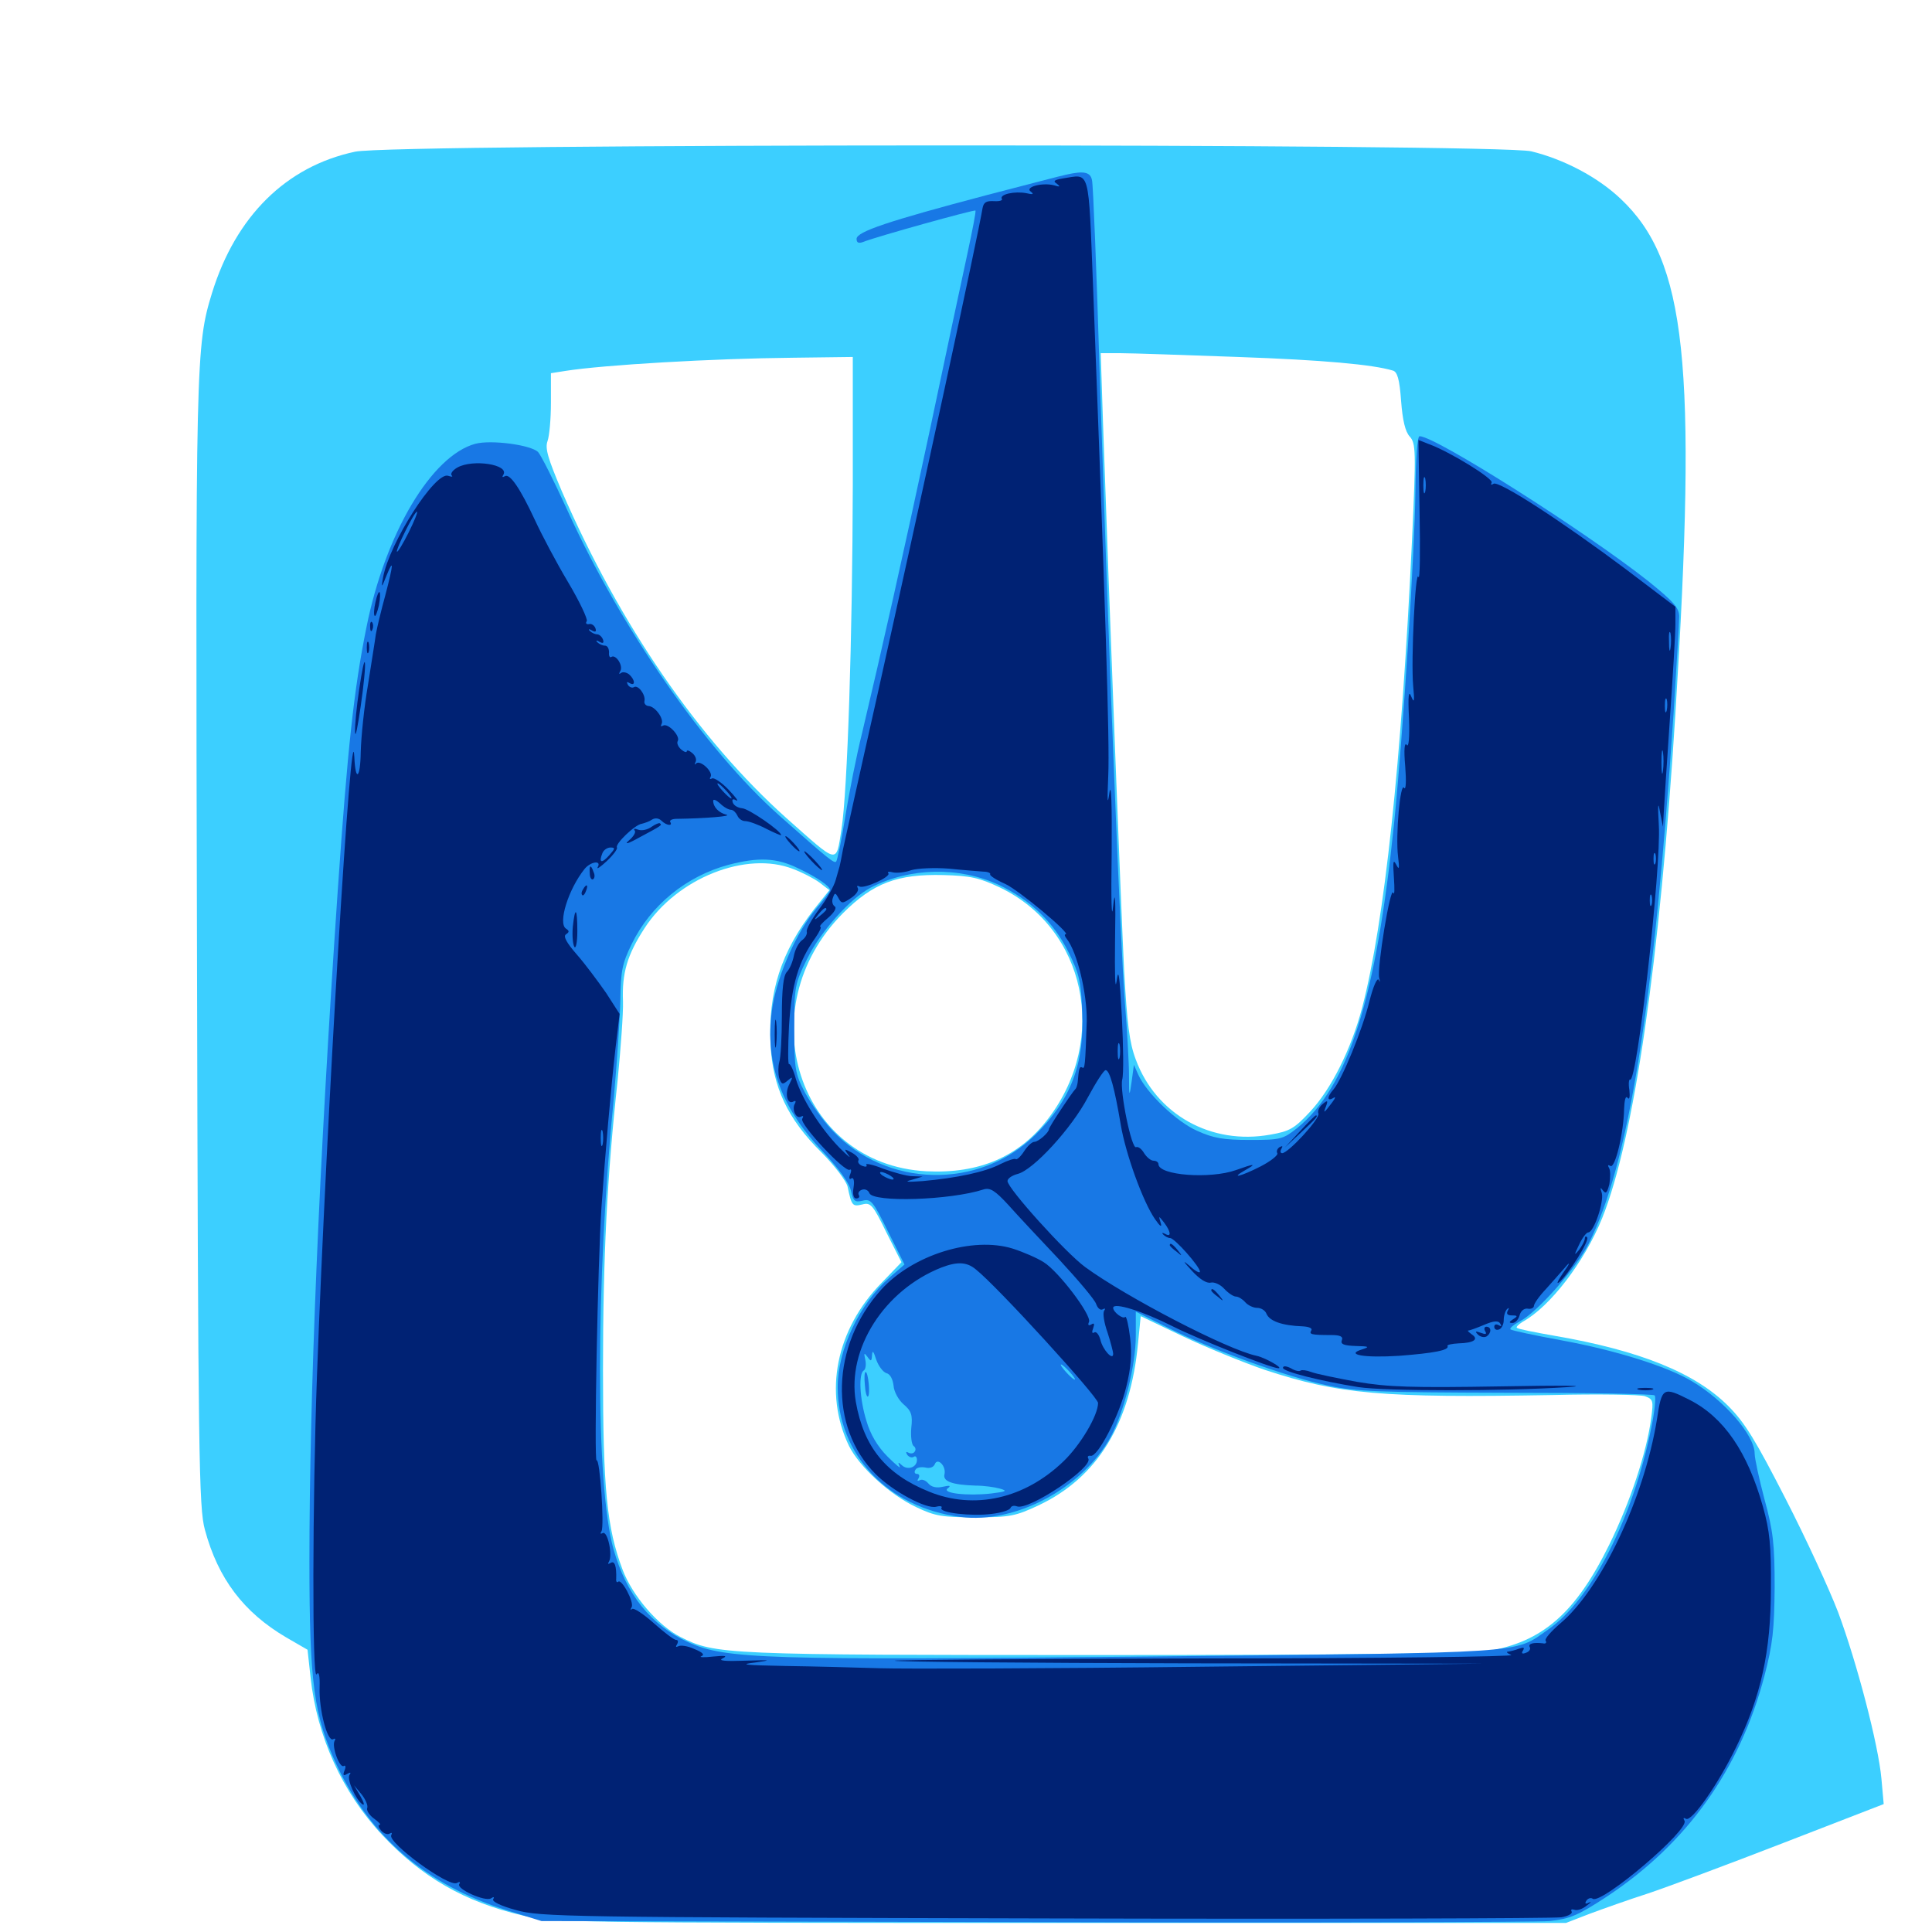 <svg xmlns="http://www.w3.org/2000/svg" viewBox="0 -1000 1000 1000">
	<path fill="#3ccfff" d="M183.789 -921.484C148.047 -913.867 122.07 -888.086 109.766 -848.438C101.367 -821.094 101.172 -814.844 101.953 -510.547C102.539 -244.727 102.93 -219.531 106.055 -208.203C112.891 -182.812 126.172 -165.43 148.047 -152.539L159.18 -146.094L160.742 -131.836C164.062 -101.172 177.148 -72.266 197.852 -50.195C218.359 -28.32 240.43 -15.625 270.312 -8.594C285.547 -4.883 295.312 -4.688 548.242 -4.688H810.547L822.656 -9.375C829.492 -11.914 843.164 -16.797 852.93 -19.922C862.891 -23.242 894.336 -34.961 923.047 -46.094L975 -66.211L973.828 -79.297C972.266 -96.875 961.133 -139.453 951.367 -165.625C946.875 -177.344 934.766 -203.711 924.219 -224.219C908.789 -254.297 903.32 -263.477 894.531 -272.266C877.344 -289.453 848.828 -300.977 804.688 -308.594C794.531 -310.352 785.742 -312.109 785.156 -312.695C784.57 -313.086 785.938 -314.453 788.086 -315.82C802.344 -323.633 820.117 -346.875 829.297 -369.531C845.703 -410.352 859.18 -502.539 867.188 -630.664C878.516 -812.109 872.852 -865.039 838.867 -897.07C826.953 -908.398 809.375 -917.578 792.578 -921.68C774.805 -925.781 203.125 -925.781 183.789 -921.484ZM640.82 -815.234C684.766 -813.672 710.547 -811.328 720.898 -808.203C723.242 -807.617 724.414 -803.711 725.195 -792.578C725.977 -782.422 727.344 -776.562 729.688 -774.023C732.812 -770.508 733.008 -766.992 730.859 -720.508C725.391 -604.883 716.602 -522.852 705.078 -478.516C699.414 -457.031 689.062 -436.328 678.125 -424.609C669.922 -415.82 667.578 -414.453 657.422 -412.695C626.953 -407.227 598.438 -423.047 587.891 -451.562C584.57 -460.352 583.398 -469.922 581.836 -497.852C580.273 -528.906 574.414 -680.273 570.898 -781.641L569.727 -817.188H580.273C586.133 -817.188 613.281 -816.211 640.82 -815.234ZM441.406 -749.414C441.211 -669.336 438.672 -591.016 435.547 -570.703C432.617 -552.539 434.375 -552.344 407.031 -576.562C361.719 -617.188 320.898 -676.367 290.82 -745.703C283.594 -762.695 282.031 -767.969 283.398 -771.68C284.375 -774.414 285.156 -783.203 285.156 -791.602V-806.836L292.578 -808.008C312.305 -811.133 368.945 -814.453 410.742 -814.844L441.406 -815.234ZM410.547 -550.195C415.234 -548.438 421.289 -545.312 424.219 -543.164L429.297 -539.258L421.484 -529.492C404.297 -507.422 397.461 -486.328 398.828 -459.18C400 -437.305 407.617 -420.898 425.195 -403.516C431.836 -396.875 437.891 -388.867 438.672 -385.938C440.82 -375.781 441.211 -375.391 446.289 -376.562C450.586 -377.734 451.758 -376.562 458.789 -362.109L466.602 -346.68L456.445 -336.133C432.617 -311.914 426.172 -279.102 439.453 -251.562C444.922 -240.625 460.547 -226.367 474.219 -219.922C483.984 -215.234 487.695 -214.648 504.883 -214.648C522.852 -214.648 525.586 -215.234 537.695 -220.898C568.164 -235.352 585.156 -263.281 589.062 -304.883L590.43 -318.75L612.109 -308.398C624.023 -302.734 643.164 -294.922 654.492 -291.016C692.969 -278.32 715.234 -276.367 803.711 -277.93C827.344 -278.516 848.828 -278.125 851.367 -277.344C855.664 -275.781 855.859 -275 854.688 -266.211C852.344 -248.242 843.75 -222.461 833.008 -200.586C815.43 -164.844 798.242 -150 769.531 -145.312C761.523 -144.141 689.062 -143.359 571.289 -143.359C374.023 -143.359 370.312 -143.555 352.148 -152.734C340.625 -158.594 327.344 -174.023 322.266 -187.5C314.062 -209.18 312.109 -229.688 312.109 -290.82C312.109 -349.609 314.258 -391.211 319.727 -441.211C321.289 -457.422 322.656 -475.586 322.461 -481.641C321.875 -496.289 324.609 -505.664 333.594 -519.531C350.391 -545.508 386.328 -559.766 410.547 -550.195ZM517.578 -540.625C561.914 -519.336 574.023 -462.5 542.773 -421.289C527.734 -401.367 507.031 -392.383 479.492 -393.75C413.086 -397.266 387.109 -477.93 436.328 -527.344C451.953 -542.969 464.453 -547.656 488.281 -547.07C502.344 -546.68 506.836 -545.703 517.578 -540.625Z"/>
	<path fill="#1878e5" d="M551.758 -909.57C549.609 -909.18 531.25 -904.297 510.742 -899.023C459.766 -885.547 443.359 -880.078 443.359 -876.367C443.359 -874.414 444.336 -873.828 446.875 -874.805C453.711 -877.539 504.297 -891.602 504.883 -891.016C505.273 -890.625 503.32 -880.859 500.781 -868.945C498.242 -857.227 489.453 -816.211 481.445 -778.125C466.992 -710.547 456.641 -664.648 446.289 -620.898C443.359 -609.18 439.453 -589.453 437.5 -577.148C435.547 -565.039 433.398 -554.688 432.812 -554.102C431.836 -552.93 429.297 -554.883 403.516 -577.734C365.039 -611.914 321.289 -675 293.555 -736.133C286.719 -751.172 279.883 -764.648 278.516 -766.016C274.805 -769.727 254.297 -772.461 246.094 -770.312C223.438 -764.258 199.414 -724.023 189.648 -675.195C183.203 -643.359 179.883 -612.5 174.805 -538.867C165.039 -395.703 160.156 -277.539 160.156 -191.602C160.156 -128.711 162.5 -111.914 174.219 -86.523C191.797 -49.023 220.703 -24.219 262.695 -11.133L280.273 -5.664L535.156 -5.078C675.391 -4.688 795.508 -5.078 802.148 -5.664C812.5 -6.836 816.602 -8.398 832.031 -18.555C873.242 -45.898 900.586 -84.18 913.281 -132.617C917.578 -149.023 918.359 -156.445 918.555 -178.516C918.555 -200.977 917.773 -207.617 913.281 -224.023C910.547 -234.375 908.203 -245.117 908.203 -247.656C908.203 -257.031 892.578 -275.195 875.586 -285.156C862.891 -292.773 835.938 -301.172 808.203 -306.25C794.336 -308.789 782.422 -311.328 781.836 -311.914C781.25 -312.5 783.398 -314.258 786.523 -316.016C795.508 -320.508 815.82 -343.555 822.266 -356.25C842.969 -397.266 856.055 -479.297 866.211 -630.469C867.773 -655.273 869.141 -677.93 869.141 -680.859C869.141 -685.352 866.406 -688.477 853.125 -699.219C820.508 -725 742.969 -774.219 734.766 -774.219C733.594 -774.219 732.812 -762.695 732.617 -745.508C732.227 -713.672 726.367 -622.07 721.68 -574.805C712.305 -483.008 698.047 -437.695 671.289 -416.016C664.062 -410.352 662.891 -409.961 646.875 -409.961C633.203 -409.961 627.93 -410.938 619.727 -414.648C608.984 -419.336 593.555 -434.18 589.258 -443.555L586.914 -448.828L585.742 -440.234C584.57 -431.836 584.375 -432.031 584.375 -443.164C584.375 -449.609 583.398 -466.797 582.227 -481.25C580.078 -508.594 574.414 -646.289 569.141 -808.398C567.578 -859.961 565.82 -904.102 565.234 -906.641C564.453 -910.938 561.133 -911.719 551.758 -909.57ZM413.086 -550.586C423.047 -545.898 429.688 -541.211 429.688 -539.258C429.688 -538.672 426.562 -534.375 422.461 -529.688C412.5 -517.773 402.93 -496.484 400 -479.883C395.312 -451.758 403.32 -427.734 425.391 -404.492C433.984 -395.312 439.453 -387.891 440.43 -383.789C441.602 -378.32 442.383 -377.539 446.484 -378.516C450.781 -379.688 451.953 -378.125 459.57 -362.695L468.164 -345.508L460.352 -338.672C444.727 -325 433.594 -301.367 433.594 -282.031C433.594 -247.07 459.375 -219.727 497.07 -214.844C525.586 -211.133 560.352 -229.688 575 -256.445C581.836 -269.336 587.891 -293.359 587.891 -308.789V-321.094L605.078 -312.5C627.148 -301.367 666.602 -287.109 687.5 -282.812C701.758 -279.688 714.648 -279.297 779.688 -279.102C821.094 -279.102 855.664 -278.516 856.445 -277.734C857.227 -276.953 856.445 -269.336 854.688 -260.938C845.312 -214.258 823.438 -171.68 801.172 -156.445C783.203 -143.945 793.555 -144.727 594.727 -142.578C396.289 -140.625 375.391 -141.211 356.25 -150C336.914 -158.789 324.219 -174.609 317.578 -198.047C308.203 -231.445 308.203 -335.742 317.773 -432.422C319.336 -450.195 320.898 -472.656 321.094 -482.227C321.289 -497.461 322.07 -501.367 326.953 -511.328C336.719 -531.445 355.273 -546.484 376.953 -552.344C392.578 -556.445 401.953 -556.055 413.086 -550.586ZM516.992 -541.992C533.398 -534.18 545.508 -522.461 553.125 -507.031C558.594 -496.094 559.57 -491.797 560.156 -476.367C561.328 -449.219 554.297 -430.664 535.742 -412.5C506.641 -383.984 458.789 -385.156 430.859 -414.844C425.977 -419.922 419.727 -428.906 416.602 -434.57C411.523 -444.336 411.133 -446.68 411.133 -467.578C411.133 -489.258 411.328 -490.625 417.773 -503.711C424.805 -517.969 440.039 -534.961 450.781 -540.625C470.898 -550.977 496.289 -551.562 516.992 -541.992ZM458.789 -289.258C460.742 -288.867 462.109 -286.133 462.5 -282.812C462.695 -279.688 465.039 -275.391 467.773 -273.047C471.68 -269.727 472.461 -267.578 471.68 -260.938C471.289 -256.445 471.875 -252.344 472.852 -251.562C473.828 -250.977 474.219 -249.609 473.438 -248.633C472.852 -247.656 471.484 -247.461 470.312 -248.047C468.945 -248.828 468.75 -248.438 469.531 -247.07C470.312 -245.898 471.875 -245.312 472.852 -245.898C473.828 -246.68 474.609 -245.898 474.609 -244.336C474.609 -240.43 469.727 -238.867 466.797 -241.602C464.844 -243.359 464.648 -243.359 465.625 -241.016C466.602 -239.453 463.672 -241.797 459.375 -246.094C454.102 -251.367 450.391 -257.812 448.438 -264.648C444.922 -275.977 444.336 -289.062 447.07 -290.625C448.047 -291.211 448.438 -293.75 447.852 -296.289C447.07 -299.805 447.266 -300 449.023 -297.656C450.781 -295.117 451.172 -295.312 451.367 -298.633C451.562 -301.367 452.148 -300.586 453.516 -296.289C454.688 -292.969 457.031 -289.844 458.789 -289.258ZM553.711 -289.844C555.664 -287.695 556.836 -285.938 556.25 -285.938C555.664 -285.938 553.711 -287.695 551.758 -289.844C549.805 -291.992 548.633 -293.75 549.219 -293.75C549.805 -293.75 551.758 -291.992 553.711 -289.844ZM488.867 -236.914C487.891 -233.203 492.969 -231.445 504.883 -231.055C509.18 -231.055 514.844 -230.273 517.578 -229.492C521.68 -228.32 520.898 -227.93 512.891 -226.953C500.586 -225.586 486.914 -227.148 490.625 -229.688C492.383 -231.055 491.602 -231.25 488.086 -230.469C484.766 -229.688 482.031 -230.273 480.469 -232.227C479.102 -233.789 477.148 -234.57 475.977 -233.789C474.805 -233.203 474.609 -233.594 475.391 -234.766C476.172 -236.133 475.781 -237.109 474.609 -237.109C473.438 -237.109 473.047 -238.086 473.828 -239.258C474.414 -240.43 476.758 -240.82 478.906 -240.43C481.055 -239.844 483.008 -240.43 483.789 -241.992C485.156 -245.898 489.844 -241.211 488.867 -236.914ZM532.227 -237.109C533.594 -239.258 533.594 -239.258 528.32 -237.109C525.195 -235.742 525 -235.352 527.734 -235.352C529.492 -235.156 531.641 -236.133 532.227 -237.109ZM447.656 -283.203C447.852 -279.492 448.633 -276.758 449.219 -277.148C450.586 -277.93 449.414 -289.844 448.047 -289.844C447.461 -289.844 447.266 -286.914 447.656 -283.203Z"/>
	<path fill="#002274" d="M550 -907.617C545.508 -906.836 544.922 -906.25 547.07 -904.883C549.023 -903.32 548.633 -903.125 545.508 -904.102C539.453 -905.664 530.078 -903.125 533.594 -900.781C535.352 -899.414 534.57 -899.219 531.25 -900C525.195 -901.172 517.188 -899.414 518.555 -897.07C519.141 -896.289 517.383 -895.703 514.453 -895.898C510.547 -896.094 509.18 -895.312 508.594 -892.383C506.055 -877.148 477.148 -743.555 453.516 -637.5C444.922 -599.414 437.305 -564.648 436.328 -560.352C435.547 -556.055 434.766 -552.148 434.57 -551.562C434.375 -550.977 433.594 -548.047 432.617 -544.727C431.836 -541.602 427.93 -534.57 424.023 -529.492C420.117 -524.219 417.188 -518.945 417.578 -517.773C417.969 -516.602 416.797 -514.453 415.039 -513.281C413.281 -511.914 411.523 -508.398 410.938 -505.469C410.352 -502.344 408.789 -498.438 407.227 -496.875C405.469 -494.922 404.688 -487.891 404.688 -474.023C404.688 -463.086 404.102 -452.344 403.32 -450.195C402.734 -447.852 402.734 -444.336 403.32 -441.992C404.492 -438.672 405.078 -438.477 407.617 -440.625C410.352 -442.969 410.547 -442.773 408.594 -438.867C406.055 -434.18 407.422 -427.93 410.742 -429.883C411.719 -430.469 412.109 -430.078 411.523 -428.906C409.57 -425.977 412.109 -420.508 414.648 -422.07C415.82 -422.656 416.016 -422.266 415.234 -420.898C413.672 -418.359 437.305 -392.969 439.844 -394.531C440.625 -395.117 440.82 -393.945 440.039 -392.188C439.258 -390.234 439.648 -389.258 440.625 -390.039C441.797 -390.82 442.383 -388.867 441.797 -385.352C441.211 -381.836 441.797 -379.688 443.164 -379.688C444.531 -379.688 445.117 -380.469 444.531 -381.445C443.945 -382.422 444.531 -383.594 446.094 -384.18C447.656 -384.766 449.414 -383.984 450 -382.422C451.953 -377.539 491.797 -378.711 509.18 -384.375C512.5 -385.352 515.039 -383.789 521.875 -376.367C526.367 -371.289 538.281 -358.594 548.242 -348.047C558.008 -337.5 566.797 -327.148 567.383 -325C568.164 -322.852 569.531 -321.68 570.703 -322.266C572.07 -323.047 572.266 -322.656 571.484 -321.484C570.703 -320.312 571.484 -315.234 573.242 -310.352C574.805 -305.469 576.172 -300.391 576.172 -299.219C576.172 -295.508 570.703 -301.367 569.531 -306.641C568.75 -309.375 567.383 -310.938 566.406 -310.352C565.234 -309.57 565.039 -310.547 565.82 -312.5C566.602 -314.844 566.406 -315.43 564.844 -314.453C563.477 -313.672 562.891 -314.062 563.672 -315.82C565.039 -319.336 547.852 -341.992 540.234 -346.68C536.914 -348.828 529.688 -351.953 524.219 -353.711C503.516 -360.156 472.461 -350.586 456.055 -332.422C430.078 -303.516 428.906 -261.328 453.32 -236.914C462.109 -228.125 479.492 -218.75 484.57 -220.117C486.719 -220.703 487.891 -220.312 487.305 -219.531C485.742 -216.992 502.93 -215.039 513.281 -216.406C518.359 -216.992 522.656 -218.359 523.047 -219.531C523.438 -220.508 524.805 -220.898 526.367 -220.312C532.422 -217.969 566.211 -240.625 563.281 -245.117C562.695 -246.094 563.281 -246.68 564.453 -246.484C568.164 -245.508 579.492 -267.578 583.008 -282.422C585.352 -291.797 585.938 -299.023 584.961 -307.422C584.18 -314.062 583.008 -318.945 582.422 -318.359C581.25 -316.992 576.172 -320.898 576.172 -323.047C576.172 -326.172 591.602 -321.289 607.031 -313.477C620.703 -306.641 658.008 -291.797 661.719 -291.797C664.453 -291.797 654.883 -297.266 650.391 -298.242C635.352 -301.367 582.812 -328.711 561.719 -344.141C551.562 -351.562 521.484 -384.961 521.484 -388.672C521.484 -390.039 523.828 -391.602 526.758 -392.383C534.766 -394.336 554.688 -416.016 563.086 -432.031C567.188 -439.648 571.289 -446.094 572.266 -446.094C574.414 -446.094 576.953 -436.523 580.078 -417.969C582.617 -402.734 591.602 -377.93 597.852 -368.945C600.391 -365.234 601.562 -364.453 600.781 -366.992C599.609 -370.898 599.609 -370.898 602.539 -367.188C606.055 -362.5 606.445 -359.375 603.125 -361.328C601.562 -362.109 601.172 -361.914 602.148 -360.938C603.125 -359.961 604.688 -359.18 605.664 -359.18C608.008 -359.18 621.094 -344.336 621.094 -341.797C621.094 -340.82 618.75 -341.992 615.82 -344.727C611.914 -348.047 612.305 -347.266 616.797 -342.383C620.898 -337.891 624.609 -335.547 626.758 -336.133C628.516 -336.523 631.641 -335.156 633.594 -333.008C635.742 -330.664 638.477 -328.906 639.648 -328.906C641.016 -328.906 643.164 -327.539 644.531 -325.977C645.898 -324.414 648.633 -323.047 650.781 -323.047C652.734 -323.047 654.883 -321.68 655.469 -320.117C657.031 -316.211 663.477 -313.867 674.414 -313.477C677.539 -313.281 679.492 -312.5 678.711 -311.328C677.539 -309.375 678.516 -308.984 689.062 -308.984C693.75 -308.984 695.312 -308.203 694.531 -306.25C693.75 -304.297 695.508 -303.516 701.758 -303.32C708.594 -303.125 709.18 -302.93 705.078 -301.562C695.898 -298.828 706.25 -297.07 724.219 -298.242C742.188 -299.609 750.391 -301.172 749.219 -303.32C748.828 -303.906 751.367 -304.492 755.078 -304.688C762.891 -304.883 765.625 -306.836 761.719 -309.375C760.156 -310.547 759.375 -311.328 759.961 -311.328C760.742 -311.328 764.453 -312.695 768.164 -314.258C773.242 -316.406 775.586 -316.602 776.562 -314.844C777.344 -313.477 777.148 -313.281 775.781 -314.062C774.414 -314.844 773.438 -314.453 773.438 -313.281C773.438 -311.914 774.609 -311.328 775.977 -311.914C777.148 -312.305 778.32 -314.453 778.32 -316.602C778.32 -318.945 779.102 -321.484 780.078 -322.461C781.055 -323.242 781.25 -323.047 780.469 -321.68C779.492 -319.922 780.273 -319.141 782.617 -319.141C785.547 -319.141 785.742 -318.75 783.203 -317.188C781.055 -315.82 780.859 -315.234 782.812 -315.234C784.375 -315.234 785.938 -316.992 786.523 -319.141C787.109 -321.484 788.867 -322.852 790.625 -322.656C792.383 -322.266 793.945 -323.047 793.945 -324.023C793.945 -325.195 796.68 -329.102 800.195 -332.812C803.516 -336.523 808.203 -341.797 810.547 -344.531C812.891 -347.266 812.5 -345.898 809.375 -341.602C806.445 -337.305 805.273 -334.961 807.031 -336.328C811.719 -340.234 823.047 -358.203 821.484 -359.57C820.898 -360.352 820.312 -359.961 820.312 -358.984C820.312 -357.812 818.945 -355.273 817.383 -353.125C814.648 -349.805 814.648 -350.195 817.383 -355.859C818.945 -359.18 821.094 -362.109 822.07 -362.109C825 -362.109 830.273 -377.93 829.102 -382.422C828.125 -385.352 828.32 -385.742 829.688 -383.789C831.25 -381.836 831.836 -382.617 833.008 -387.109C833.594 -390.625 833.594 -394.336 832.812 -395.508C832.031 -396.875 832.227 -397.266 833.594 -396.484C835.938 -395.117 840.43 -413.477 840.625 -425.977C840.82 -430.664 841.406 -433.008 842.383 -431.836C843.359 -430.469 843.75 -432.227 843.359 -435.742C842.773 -439.258 843.164 -441.602 843.75 -441.211C847.266 -439.062 859.961 -551.367 858.594 -573.047C858.008 -583.594 858.203 -585.547 859.18 -579.883L860.742 -572.07L861.133 -578.906C861.328 -582.617 862.695 -604.297 864.258 -626.758C865.82 -649.414 867.188 -671.875 867.188 -676.953V-685.938L841.406 -705.469C808.008 -730.469 775.781 -751.367 773.047 -749.609C771.875 -748.828 771.484 -749.023 772.07 -750.195C773.242 -752.148 750.391 -766.211 739.648 -770.117L734.18 -772.266L734.766 -735.156C735.156 -714.648 734.961 -699.414 734.18 -701.367C732.617 -705.859 730.273 -658.594 731.445 -645.117C732.227 -636.914 732.031 -635.742 730.469 -639.453C729.102 -642.969 728.711 -640.039 729.297 -628.125C729.688 -617.969 729.102 -612.891 728.125 -614.453C726.953 -616.016 726.562 -611.914 727.344 -603.32C727.93 -595.898 727.734 -590.82 726.758 -592.188C724.805 -595.508 722.266 -567.773 723.633 -556.641C724.414 -550.391 724.219 -549.414 722.656 -552.539C721.094 -555.469 720.898 -553.906 721.484 -545.703C721.875 -539.844 721.875 -536.328 721.094 -537.891C719.727 -541.602 712.695 -499.219 713.867 -493.945C714.453 -491.797 714.258 -491.211 713.672 -492.773C712.891 -494.336 710.742 -489.453 708.789 -481.641C705.078 -466.602 694.531 -441.211 690.234 -436.133C686.914 -432.422 686.719 -429.688 690.039 -431.641C691.406 -432.617 691.406 -431.836 689.453 -429.297C685.156 -423.633 684.766 -423.438 686.328 -427.344C687.5 -430.469 687.109 -430.664 684.57 -428.516C682.812 -427.148 681.836 -424.805 682.422 -423.633C683.398 -421.094 666.797 -403.125 663.672 -403.125C662.695 -403.125 662.5 -404.102 663.281 -405.469C664.062 -406.836 663.867 -407.031 662.305 -406.25C661.133 -405.469 660.547 -404.102 661.133 -403.125C661.719 -402.148 657.812 -399.023 652.539 -396.289C642.188 -391.016 636.328 -389.648 644.531 -394.336C650.781 -397.852 649.414 -397.852 639.648 -394.336C626.367 -389.648 599.609 -391.602 599.609 -397.461C599.609 -398.438 598.438 -399.219 597.07 -399.219C595.703 -399.219 593.555 -400.977 592.188 -403.125C590.82 -405.469 589.062 -406.641 588.086 -406.25C585.742 -404.688 579.492 -435.547 580.859 -441.211C581.641 -443.945 581.445 -458.594 580.664 -473.828C579.492 -495.703 578.906 -499.609 577.93 -491.992C577.148 -486.719 576.953 -496.289 577.148 -513.477C577.539 -534.961 577.148 -540.43 576.172 -531.055C575.391 -522.656 575 -533.203 575.391 -558.398C575.586 -583.594 575.195 -595.703 574.219 -589.648C573.242 -582.617 573.047 -585.156 573.633 -598.633C574.414 -615.625 572.07 -688.086 565.82 -850.391C563.281 -914.453 564.453 -909.766 550 -907.617ZM737.695 -745.508C737.109 -743.555 736.719 -745.117 736.719 -748.828C736.719 -752.539 737.109 -754.102 737.695 -752.344C738.086 -750.391 738.086 -747.266 737.695 -745.508ZM864.648 -664.453C864.258 -661.914 863.867 -663.477 863.867 -667.773C863.672 -672.07 864.062 -674.023 864.648 -672.266C865.039 -670.312 865.039 -666.797 864.648 -664.453ZM571.68 -637.109C572.266 -638.477 572.07 -640.234 571.484 -640.82C570.898 -641.602 570.312 -640.43 570.508 -638.281C570.508 -636.133 571.094 -635.547 571.68 -637.109ZM862.695 -632.227C862.109 -630.273 861.719 -631.445 861.719 -634.57C861.719 -637.891 862.109 -639.258 862.695 -638.086C863.086 -636.719 863.086 -633.984 862.695 -632.227ZM860.742 -600.977C860.352 -597.852 859.961 -600 859.961 -605.273C859.961 -610.742 860.352 -613.086 860.742 -610.742C861.133 -608.203 861.133 -603.906 860.742 -600.977ZM856.836 -553.125C856.25 -551.758 855.859 -552.734 855.859 -555.469C855.859 -558.203 856.25 -559.18 856.836 -558.008C857.227 -556.641 857.227 -554.297 856.836 -553.125ZM509.18 -548.828C511.328 -548.828 512.891 -548.047 512.5 -547.461C512.109 -546.875 515.625 -544.531 520.117 -542.578C527.148 -539.453 554.688 -516.406 551.562 -516.406C550.781 -516.406 551.172 -515.234 552.148 -514.062C557.617 -507.031 562.695 -485.742 562.5 -471.484C561.719 -448.438 561.523 -446.484 560.156 -447.461C558.789 -448.242 558.398 -447.07 557.812 -439.844C557.617 -438.477 557.227 -436.914 556.641 -436.328C554.688 -434.375 542.969 -416.602 542.969 -415.625C542.969 -413.867 537.5 -408.984 535.352 -408.984C534.18 -408.984 531.836 -406.836 530.078 -404.102C528.32 -401.367 526.367 -399.609 525.781 -400C525.391 -400.586 521.68 -399.414 517.773 -397.461C509.961 -393.359 495.117 -390.234 477.539 -388.672C469.531 -388.086 467.773 -388.281 471.68 -389.258L477.539 -391.016L472.266 -391.211C469.336 -391.211 462.5 -393.164 457.031 -395.117C451.758 -397.266 447.656 -398.047 448.438 -397.07C449.023 -396.094 448.047 -395.898 446.484 -396.484C444.727 -397.07 443.75 -398.438 444.336 -399.414C444.922 -400.195 443.359 -401.953 441.016 -403.32C436.719 -405.664 436.719 -405.469 439.258 -401.953C440.82 -400 438.672 -401.758 434.375 -406.055C424.414 -416.406 415.039 -431.25 411.914 -441.602C410.742 -446.094 408.984 -449.609 408.398 -449.219C407.812 -448.828 407.812 -457.812 408.398 -469.141C409.766 -490.625 413.281 -502.344 422.07 -514.648C424.219 -517.773 425.391 -520.312 424.609 -520.312C423.828 -520.312 425.586 -522.461 428.711 -525C431.836 -527.734 433.203 -530.078 432.031 -530.859C430.859 -531.641 430.469 -533.594 431.055 -535.156C432.031 -538.086 432.422 -538.086 433.984 -535.156C435.547 -532.227 436.133 -532.227 440.43 -535.156C443.164 -536.914 444.727 -539.258 443.945 -540.43C443.359 -541.406 443.75 -541.797 444.727 -541.211C447.07 -539.648 461.523 -546.289 459.766 -548.047C459.18 -548.828 460.156 -549.023 462.305 -548.438C464.258 -548.047 468.555 -548.438 471.68 -549.609C475 -550.586 483.789 -550.977 491.211 -550.391C498.828 -549.609 506.836 -549.023 509.18 -548.828ZM854.883 -531.641C854.297 -530.273 853.906 -531.25 853.906 -533.984C853.906 -536.719 854.297 -537.695 854.883 -536.523C855.273 -535.156 855.273 -532.812 854.883 -531.641ZM427.734 -529.297C427.734 -528.906 426.172 -527.344 424.414 -525.977C421.289 -523.438 421.094 -523.633 423.633 -526.758C426.172 -529.883 427.734 -530.859 427.734 -529.297ZM852.93 -514.062C853.516 -515.43 853.32 -517.188 852.734 -517.773C852.148 -518.555 851.562 -517.383 851.758 -515.234C851.758 -513.086 852.344 -512.5 852.93 -514.062ZM579.492 -452.539C578.906 -450.586 578.516 -452.148 578.516 -455.859C578.516 -459.57 578.906 -461.133 579.492 -459.375C579.883 -457.422 579.883 -454.297 579.492 -452.539ZM460.938 -391.406C462.5 -390.43 463.086 -389.453 461.914 -389.453C460.938 -389.453 458.594 -390.43 457.031 -391.406C455.469 -392.383 455.078 -393.359 456.055 -393.359C457.227 -393.359 459.375 -392.383 460.938 -391.406ZM505.078 -342.969C516.211 -334.18 568.359 -276.953 568.359 -273.828C568.359 -267.383 559.18 -251.953 550.391 -243.555C530.273 -224.219 504.297 -218.359 480.859 -227.93C458.594 -236.914 447.07 -250.977 442.969 -274.414C438.281 -301.758 457.617 -332.227 487.305 -343.945C495.508 -347.07 500.391 -346.875 505.078 -342.969ZM663.086 -317.578C663.672 -318.164 662.695 -319.336 660.742 -319.922C658.008 -321.094 657.812 -320.898 659.57 -318.945C660.938 -317.578 662.5 -316.992 663.086 -317.578ZM579.492 -307.031C580.078 -308.398 579.883 -310.156 579.297 -310.742C578.711 -311.523 578.125 -310.352 578.32 -308.203C578.32 -306.055 578.906 -305.469 579.492 -307.031ZM236.719 -758.008C234.375 -756.641 233.008 -754.883 233.789 -753.906C234.57 -753.125 233.789 -753.125 232.031 -753.711C225.391 -756.25 201.562 -719.141 198.242 -700.977C197.266 -695.508 197.461 -695.508 200 -701.953C203.906 -711.523 203.711 -708.203 199.414 -691.797C197.266 -683.984 195.117 -675 194.531 -671.68C194.141 -668.555 192.188 -656.641 190.43 -645.312C188.477 -633.984 186.914 -618.555 186.719 -610.742C186.523 -597.07 183.984 -594.922 183.398 -608.203C182.031 -637.305 168.945 -420.703 164.062 -287.891C161.719 -223.047 161.523 -129.688 163.867 -133.398C165.039 -135.156 165.625 -132.812 165.43 -126.562C165.039 -115.039 169.531 -98.047 172.461 -99.805C173.438 -100.391 173.828 -100 173.242 -99.023C171.484 -96.289 175.781 -84.57 177.93 -85.938C178.906 -86.523 179.102 -85.352 178.32 -83.594C177.344 -81.055 177.734 -80.664 179.688 -81.836C181.445 -82.812 181.836 -82.617 180.859 -81.25C179.492 -78.906 184.18 -68.359 187.695 -66.016C188.867 -65.43 188.281 -67.188 186.523 -70.312L183.203 -75.977L187.109 -71.289C189.258 -68.555 190.625 -65.43 190.039 -64.062C189.648 -62.891 191.211 -60.352 193.75 -58.594C196.094 -56.836 197.461 -55.469 196.484 -55.469C195.508 -55.469 195.898 -54.102 197.266 -52.539C198.633 -50.977 200.586 -50.195 201.758 -50.977C202.734 -51.562 203.125 -51.367 202.539 -50.195C200.195 -46.484 232.422 -22.852 236.523 -25.391C237.891 -26.172 238.477 -25.977 237.695 -24.805C236.133 -22.266 250.977 -15.625 254.102 -17.383C255.469 -18.359 256.055 -18.164 255.273 -16.992C254.492 -15.82 259.18 -13.477 267.188 -11.328C279.688 -7.812 293.359 -7.617 541.016 -7.031C684.375 -6.641 804.688 -7.031 808.203 -7.617C811.719 -8.203 814.062 -9.57 813.477 -10.547C812.891 -11.719 813.477 -11.914 814.844 -11.523C816.406 -10.938 819.141 -11.914 821.289 -13.672C823.438 -15.234 824.023 -16.016 822.461 -15.234C820.703 -14.258 820.117 -14.648 821.094 -16.211C821.875 -17.383 823.438 -17.969 824.414 -17.188C829.102 -14.258 874.805 -53.125 871.875 -57.617C871.094 -58.984 871.289 -59.375 872.656 -58.594C875.586 -56.836 889.258 -76.367 898.633 -95.703C911.523 -122.07 916.602 -145.312 916.602 -177.539C916.797 -200 916.016 -207.617 912.5 -220.117C904.492 -248.633 892.188 -266.406 874.609 -275.391C860.742 -282.422 860.156 -282.031 857.617 -265.234C850.977 -224.414 828.516 -177.148 807.422 -159.57C802.93 -155.664 799.414 -151.758 800 -150.781C800.781 -149.805 800 -149.023 798.633 -149.414C793.555 -150 790.82 -149.219 791.797 -147.461C792.383 -146.484 791.602 -145.117 789.844 -144.531C787.891 -143.75 787.305 -144.141 788.281 -145.703C789.258 -147.266 788.672 -147.461 786.328 -146.68C784.375 -145.898 781.836 -145.312 780.664 -145.117C779.297 -145.117 780.078 -144.336 782.227 -143.359C784.375 -142.578 713.672 -141.602 625.195 -141.602C536.523 -141.406 463.672 -140.82 463.086 -140.43C462.695 -139.844 530.664 -139.258 614.453 -139.062L766.602 -138.867L622.07 -137.305C542.578 -136.328 467.383 -136.133 455.078 -136.523C442.773 -136.914 420.703 -137.5 406.25 -137.695C385.547 -138.086 382.227 -138.477 390.625 -139.453C400 -140.82 399.219 -140.82 385.742 -140.43C375.195 -140.039 371.484 -140.43 374.023 -141.602C376.758 -142.969 375.391 -143.164 369.141 -142.578C364.258 -141.992 361.523 -142.188 363.086 -142.773C364.844 -143.555 363.672 -144.727 359.375 -146.484C356.055 -148.047 352.148 -148.633 350.977 -147.852C349.805 -147.266 349.609 -147.656 350.391 -148.828C351.172 -150.195 350.977 -151.172 350 -151.172C348.828 -151.172 343.75 -155.078 338.281 -159.961C333.008 -164.648 327.93 -167.969 327.148 -167.188C326.172 -166.406 326.172 -166.797 326.953 -168.164C328.32 -170.703 321.68 -183.203 319.922 -181.25C319.336 -180.664 318.75 -181.445 318.945 -182.812C319.141 -189.453 318.164 -192.383 316.016 -191.016C314.648 -190.234 314.453 -190.43 315.234 -191.797C317.188 -195.117 314.453 -208.008 311.914 -206.445C310.742 -205.859 310.547 -206.25 311.328 -207.422C312.891 -209.961 310.547 -245.117 308.789 -244.141C307.422 -243.164 309.375 -346.68 311.328 -375.195C313.281 -403.32 316.211 -436.719 318.555 -457.227L320.703 -475.195L313.672 -486.133C309.57 -491.992 302.93 -500.977 298.633 -505.859C293.164 -512.109 291.406 -515.43 292.969 -516.406C294.727 -517.578 294.727 -518.164 292.969 -519.336C288.672 -522.07 294.141 -539.648 302.539 -550.195C305.664 -554.102 311.523 -554.883 309.375 -551.172C308.594 -549.805 310.742 -551.172 314.062 -554.297C317.383 -557.422 319.727 -560.547 319.336 -561.328C318.164 -563.086 328.711 -573.242 332.227 -573.633C333.789 -574.023 336.133 -574.805 337.5 -575.781C339.062 -576.758 341.016 -576.562 342.383 -575.195C344.922 -572.656 348.438 -572.266 346.875 -574.609C346.484 -575.391 347.852 -576.172 350.195 -576.172C365.039 -576.367 379.297 -577.539 375.977 -578.32C372.07 -579.297 369.141 -582.227 369.141 -585.547C369.141 -586.523 370.703 -585.938 372.656 -584.18C374.609 -582.227 377.148 -580.859 378.32 -580.859C379.492 -580.859 380.859 -579.492 381.641 -577.93C382.227 -576.367 383.984 -575 385.742 -575C387.5 -575 392.383 -573.242 396.484 -571.094C400.781 -568.945 404.297 -567.383 404.297 -567.773C404.297 -569.922 387.5 -581.445 384.18 -581.641C382.031 -581.836 379.883 -583.008 379.297 -584.57C378.711 -586.328 379.297 -586.719 381.055 -585.742C382.617 -584.961 380.859 -587.305 377.148 -591.211C373.438 -595.117 369.531 -597.656 368.555 -597.07C367.383 -596.484 367.188 -596.875 367.773 -597.852C369.336 -600.391 362.5 -606.836 360.352 -604.883C359.57 -603.906 359.375 -604.297 359.961 -605.469C360.742 -606.836 359.961 -608.789 358.398 -610.156C356.836 -611.523 355.469 -611.914 355.469 -611.133C355.469 -610.352 354.102 -610.742 352.539 -612.109C350.977 -613.477 350.195 -615.43 350.781 -616.406C352.344 -618.945 345.703 -625.977 343.164 -624.414C342.188 -623.828 341.797 -624.023 342.383 -625.195C343.945 -627.734 339.062 -634.57 335.547 -634.57C334.18 -634.766 333.203 -635.938 333.594 -637.305C334.18 -640.43 330.273 -645.703 328.125 -644.336C327.148 -643.75 325.781 -644.336 325 -645.508C324.219 -647.07 324.414 -647.266 325.781 -646.484C329.102 -644.531 328.711 -648.242 325.586 -650.977C324.023 -652.148 322.07 -652.344 321.289 -651.562C320.312 -650.781 320.312 -651.367 321.094 -652.734C322.656 -655.469 318.75 -661.523 316.406 -659.961C315.625 -659.375 315.039 -660.547 315.234 -662.305C315.234 -664.258 314.453 -665.82 313.086 -665.82C311.914 -665.82 310.156 -666.602 309.18 -667.578C308.203 -668.555 308.789 -668.75 310.352 -667.773C312.109 -666.797 312.695 -667.188 312.109 -668.945C311.523 -670.508 310.156 -671.68 308.984 -671.68C308.008 -671.68 306.25 -672.461 305.273 -673.438C304.297 -674.414 304.883 -674.609 306.445 -673.633C308.203 -672.656 308.789 -673.047 308.203 -674.805C307.617 -676.367 306.055 -677.344 304.883 -676.953C303.516 -676.758 302.93 -677.344 303.711 -678.516C304.297 -679.492 300 -688.672 293.945 -698.828C287.891 -708.984 280.273 -723.438 276.953 -730.664C269.141 -747.461 263.867 -755.078 261.328 -753.516C259.961 -752.734 259.766 -753.125 260.547 -754.297C263.672 -759.57 244.727 -762.5 236.719 -758.008ZM241.602 -755.469C242.383 -756.055 241.211 -756.641 239.062 -756.445C236.914 -756.445 236.328 -755.859 237.891 -755.273C239.258 -754.688 241.016 -754.883 241.602 -755.469ZM211.523 -724.414C208.594 -718.555 205.859 -714.062 205.469 -714.453C204.688 -715.43 214.453 -735.156 215.82 -735.156C216.406 -735.156 214.453 -730.273 211.523 -724.414ZM375.977 -590.625C377.93 -588.477 379.102 -586.719 378.516 -586.719C377.93 -586.719 375.977 -588.477 374.023 -590.625C372.07 -592.773 370.898 -594.531 371.484 -594.531C372.07 -594.531 374.023 -592.773 375.977 -590.625ZM315.43 -557.422C311.523 -552.93 309.766 -553.32 311.719 -558.203C312.305 -559.961 314.258 -561.328 316.016 -561.328C318.555 -561.328 318.359 -560.742 315.43 -557.422ZM311.914 -407.617C311.328 -405.664 310.938 -407.227 310.938 -410.938C310.938 -414.648 311.328 -416.211 311.914 -414.453C312.305 -412.5 312.305 -409.375 311.914 -407.617ZM774.805 -140.234C775.586 -140.82 774.414 -141.406 772.266 -141.211C770.117 -141.211 769.531 -140.625 771.094 -140.039C772.461 -139.453 774.219 -139.648 774.805 -140.234ZM194.336 -688.281C193.555 -684.961 193.359 -681.641 193.945 -681.25C194.336 -680.664 195.312 -683.203 196.094 -686.523C197.656 -694.727 196.094 -696.289 194.336 -688.281ZM191.602 -675.391C191.602 -673.242 192.188 -672.656 192.773 -674.219C193.359 -675.586 193.164 -677.344 192.578 -677.93C191.992 -678.711 191.406 -677.539 191.602 -675.391ZM189.844 -664.844C189.844 -662.109 190.234 -661.133 190.82 -662.5C191.211 -663.672 191.211 -666.016 190.82 -667.383C190.234 -668.555 189.844 -667.578 189.844 -664.844ZM185.938 -643.359C184.57 -634.18 183.594 -624.219 183.789 -620.898C183.984 -617.773 185.156 -623.828 186.719 -634.57C188.281 -645.312 189.258 -655.469 188.867 -657.031C188.477 -658.594 187.305 -652.539 185.938 -643.359ZM337.305 -572.07C335.156 -570.508 332.227 -569.922 330.469 -570.508C328.516 -571.289 327.734 -571.094 328.516 -570.117C329.297 -569.336 327.93 -566.992 325.586 -565.039C322.852 -562.695 324.805 -563.086 331.055 -566.602C342.383 -572.656 342.773 -572.852 341.602 -573.828C341.211 -574.219 339.258 -573.438 337.305 -572.07ZM409.18 -563.281C411.133 -561.133 413.086 -559.375 413.672 -559.375C414.258 -559.375 413.086 -561.133 411.133 -563.281C409.18 -565.43 407.227 -567.188 406.641 -567.188C406.055 -567.188 407.227 -565.43 409.18 -563.281ZM419.922 -554.492C422.461 -551.758 425 -549.609 425.391 -549.609C425.977 -549.609 424.414 -551.758 421.875 -554.492C419.336 -557.227 416.797 -559.375 416.406 -559.375C415.82 -559.375 417.383 -557.227 419.922 -554.492ZM305.273 -547.852C305.273 -545.703 306.25 -544.336 307.031 -544.922C307.812 -545.508 308.008 -547.07 307.227 -548.633C305.859 -552.734 304.883 -552.344 305.273 -547.852ZM301.758 -539.648C300.977 -538.477 300.781 -537.305 301.367 -536.719C301.758 -536.133 302.734 -537.109 303.32 -538.867C304.688 -542.188 303.516 -542.773 301.758 -539.648ZM296.484 -520.312C296.094 -515.82 296.484 -511.328 297.266 -509.961C298.047 -508.594 298.828 -512.305 298.828 -517.969C298.828 -530.078 297.656 -531.25 296.484 -520.312ZM400.977 -464.648C400.977 -458.203 401.367 -455.859 401.758 -459.375C402.148 -462.891 402.148 -468.164 401.758 -471.094C401.367 -474.023 400.977 -471.094 400.977 -464.648ZM672.852 -414.453L665.039 -406.055L673.438 -413.867C681.055 -420.898 682.617 -422.656 681.055 -422.656C680.664 -422.656 676.953 -418.945 672.852 -414.453ZM605.469 -355.469C605.469 -355.078 607.031 -353.516 608.984 -352.148C611.914 -349.609 612.109 -349.805 609.57 -352.93C607.031 -356.055 605.469 -357.031 605.469 -355.469ZM626.953 -332.031C626.953 -331.641 628.516 -330.078 630.469 -328.711C633.398 -326.172 633.594 -326.367 631.055 -329.492C628.516 -332.617 626.953 -333.594 626.953 -332.031ZM768.75 -310.938C769.727 -309.375 768.945 -309.18 766.406 -310.156C763.672 -311.133 763.281 -310.938 765.039 -309.18C766.211 -308.008 768.164 -307.617 769.336 -308.203C772.07 -309.961 772.07 -313.281 769.336 -313.281C768.359 -313.281 767.969 -312.305 768.75 -310.938ZM664.062 -291.992C664.062 -290.039 683.594 -285.156 703.125 -282.031C717.383 -279.883 778.711 -279.883 811.523 -282.031C823.633 -282.812 808.789 -283.008 777.344 -282.422C730.664 -281.641 718.555 -282.031 702.344 -284.766C691.797 -286.719 681.25 -288.867 678.711 -289.844C676.172 -290.82 673.828 -291.016 673.242 -290.625C672.656 -290.039 670.312 -290.43 668.164 -291.797C665.82 -292.969 664.062 -293.164 664.062 -291.992ZM848.242 -280.664C846.289 -281.25 847.852 -281.641 851.562 -281.641C855.273 -281.641 856.836 -281.25 855.078 -280.664C853.125 -280.273 850 -280.273 848.242 -280.664Z"/>
</svg>